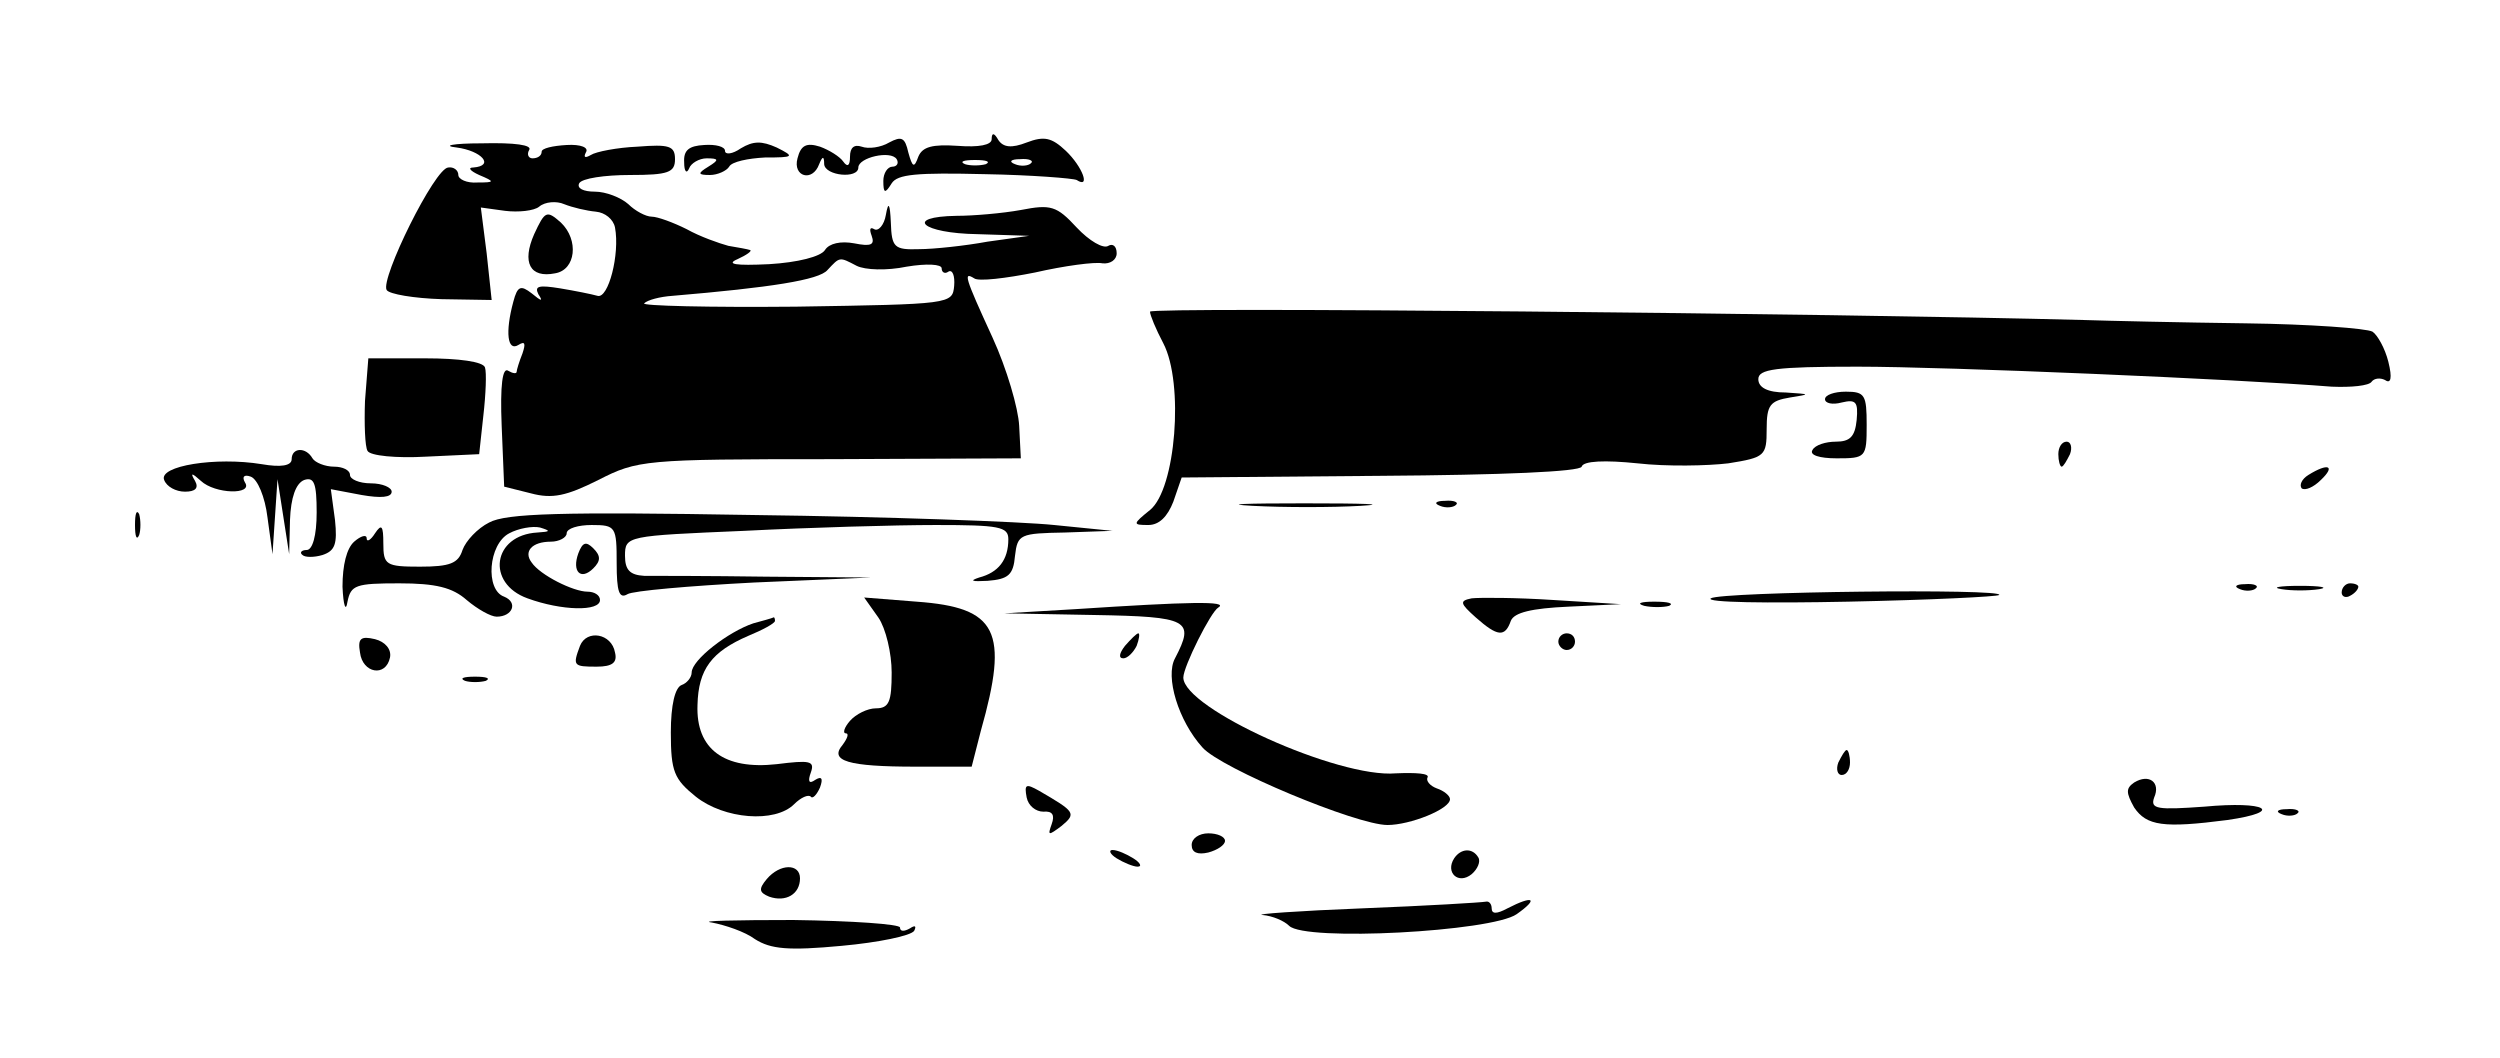 <?xml version="1.0" standalone="no"?>
<!DOCTYPE svg PUBLIC "-//W3C//DTD SVG 20010904//EN"
 "http://www.w3.org/TR/2001/REC-SVG-20010904/DTD/svg10.dtd">
<svg version="1.0" xmlns="http://www.w3.org/2000/svg"
 width="300pt" height="127pt" viewBox="0 0 300 127"
 preserveAspectRatio="xMidYMid meet">

<g transform="translate(0,127) scale(0.1,-0.1)"
fill="#000000" stroke="none">
<path d="M1067 1099 c-10 -6 -25 -8 -33 -5 -9 3 -14 -1 -14 -12 0 -11 -3 -13
-8 -6 -4 6 -17 14 -28 18 -16 5 -23 2 -27 -14 -6 -22 18 -29 26 -7 4 10 6 10
6 0 1 -14 41 -18 41 -4 0 12 39 21 46 10 3 -5 0 -9 -5 -9 -6 0 -11 -8 -11 -17
0 -15 2 -16 10 -3 7 11 30 13 112 11 56 -1 106 -5 110 -7 17 -11 7 16 -13 35
-17 16 -26 18 -47 10 -18 -7 -28 -6 -34 3 -5 9 -8 9 -8 1 0 -7 -15 -10 -41 -8
-30 2 -42 -1 -47 -13 -5 -14 -7 -13 -12 5 -4 18 -8 20 -23 12z m116 -26 c-7
-2 -19 -2 -25 0 -7 3 -2 5 12 5 14 0 19 -2 13 -5z m54 1 c-3 -3 -12 -4 -19 -1
-8 3 -5 6 6 6 11 1 17 -2 13 -5z"/>
<path d="M548 1093 c30 -4 46 -22 20 -24 -7 0 -4 -4 7 -9 19 -8 19 -9 -2 -9
-13 -1 -23 4 -23 9 0 6 -6 10 -12 9 -16 0 -82 -134 -74 -147 3 -5 33 -10 66
-11 l60 -1 -6 56 -7 55 29 -4 c16 -2 35 0 41 5 7 6 21 7 30 3 10 -4 27 -8 38
-9 11 -1 21 -9 23 -19 6 -32 -8 -86 -21 -82 -7 2 -27 6 -45 9 -25 4 -31 3 -26
-7 6 -9 4 -9 -8 1 -13 10 -17 9 -22 -10 -10 -37 -7 -60 6 -52 8 5 9 2 5 -10
-4 -10 -7 -20 -7 -22 0 -3 -5 -2 -10 1 -7 5 -10 -17 -8 -66 l3 -73 32 -8 c26
-7 43 -3 81 16 47 24 55 25 278 25 l229 1 -2 39 c-1 21 -15 69 -32 106 -34 74
-35 79 -22 71 5 -4 38 0 73 7 35 8 72 13 81 11 9 -1 17 4 17 12 0 9 -5 12 -10
9 -6 -4 -23 6 -38 22 -24 26 -31 28 -67 21 -22 -4 -57 -7 -77 -7 -64 -1 -42
-21 25 -22 l62 -2 -50 -7 c-27 -5 -65 -9 -82 -9 -30 -1 -33 2 -34 32 -1 23 -3
26 -6 9 -2 -12 -9 -20 -14 -17 -5 3 -6 0 -3 -8 4 -11 -1 -13 -21 -9 -16 3 -30
0 -35 -8 -5 -8 -33 -15 -67 -17 -41 -2 -52 0 -38 6 11 5 18 10 15 11 -3 1 -14
3 -26 5 -11 3 -34 11 -50 20 -16 8 -35 15 -42 15 -7 0 -20 7 -28 15 -9 8 -27
15 -40 15 -14 0 -22 4 -19 10 3 6 31 10 61 10 46 0 54 3 54 19 0 16 -7 18 -45
15 -24 -1 -50 -6 -56 -10 -7 -4 -9 -3 -6 3 4 6 -6 10 -23 9 -17 -1 -30 -4 -30
-8 0 -5 -5 -8 -11 -8 -5 0 -7 5 -4 10 4 6 -17 9 -57 8 -35 0 -48 -3 -30 -5z
m480 -142 c10 -5 36 -6 60 -1 24 4 42 3 42 -2 0 -5 4 -7 8 -4 5 3 8 -5 7 -17
-2 -22 -4 -22 -190 -25 -104 -1 -186 1 -182 4 4 4 19 8 34 9 118 10 176 19
186 31 15 16 14 16 35 5z"/>
<path d="M821 1075 c0 -11 3 -14 6 -7 2 6 12 12 21 12 15 0 15 -2 2 -10 -13
-8 -13 -10 2 -10 9 0 20 5 23 10 3 6 23 10 43 11 35 0 36 1 14 12 -18 8 -28 8
-43 -1 -10 -7 -19 -8 -19 -3 0 5 -11 8 -25 7 -18 -1 -25 -6 -24 -21z"/>
<path d="M641 989 c-15 -34 -5 -53 25 -47 25 4 29 40 7 61 -17 15 -19 14 -32
-14z"/>
<path d="M1380 896 c0 -4 7 -21 16 -38 25 -48 15 -175 -16 -200 -21 -17 -21
-18 -2 -18 13 0 23 10 30 28 l10 29 238 2 c147 1 240 5 242 11 2 7 28 8 67 4
35 -4 84 -3 109 0 44 7 46 9 46 41 0 29 4 34 28 38 25 4 25 4 -5 6 -22 0 -33
6 -33 16 0 12 20 15 119 15 107 0 457 -15 569 -24 23 -1 45 1 48 6 3 4 10 5
16 2 7 -5 9 2 4 22 -4 16 -13 32 -19 36 -7 4 -75 9 -152 10 -77 1 -165 3 -195
4 -303 8 -1120 16 -1120 10z"/>
<path d="M438 789 c-1 -28 0 -55 3 -60 3 -6 35 -9 70 -7 l64 3 5 46 c3 26 4
52 2 58 -2 7 -31 11 -72 11 l-68 0 -4 -51z"/>
<path d="M2190 791 c0 -5 9 -7 20 -4 17 4 20 1 18 -21 -2 -20 -8 -26 -25 -26
-12 0 -25 -4 -28 -10 -4 -6 8 -10 29 -10 35 0 36 1 36 40 0 36 -2 40 -25 40
-14 0 -25 -4 -25 -9z"/>
<path d="M2470 725 c0 -8 2 -15 4 -15 2 0 6 7 10 15 3 8 1 15 -4 15 -6 0 -10
-7 -10 -15z"/>
<path d="M350 719 c0 -8 -13 -10 -36 -6 -55 9 -124 -2 -117 -19 3 -8 14 -14
25 -14 12 0 17 4 12 13 -6 10 -4 10 7 0 17 -16 63 -17 53 -2 -4 7 -1 10 7 7 8
-3 17 -24 20 -49 l6 -44 3 45 3 45 7 -45 7 -45 1 41 c1 27 7 44 17 48 12 4 15
-4 15 -39 0 -28 -5 -45 -12 -45 -6 0 -9 -3 -5 -6 3 -3 14 -3 24 0 15 5 18 13
15 42 l-5 37 37 -7 c23 -4 36 -3 36 4 0 5 -11 10 -25 10 -14 0 -25 5 -25 10 0
6 -9 10 -19 10 -11 0 -23 5 -26 10 -8 14 -25 13 -25 -1z"/>
<path d="M2770 700 c-8 -5 -11 -12 -8 -16 4 -3 14 1 23 10 18 17 9 21 -15 6z"/>
<path d="M1503 663 c37 -2 96 -2 130 0 34 2 4 3 -68 3 -71 0 -99 -1 -62 -3z"/>
<path d="M1728 663 c7 -3 16 -2 19 1 4 3 -2 6 -13 5 -11 0 -14 -3 -6 -6z"/>
<path d="M162 640 c0 -14 2 -19 5 -12 2 6 2 18 0 25 -3 6 -5 1 -5 -13z"/>
<path d="M587 643 c-14 -7 -28 -22 -32 -33 -5 -16 -15 -20 -51 -20 -41 0 -44
2 -44 28 0 21 -2 24 -10 12 -5 -8 -10 -11 -10 -6 0 5 -7 3 -15 -4 -9 -8 -14
-28 -14 -54 1 -23 4 -31 6 -18 4 20 10 22 62 22 44 0 64 -5 81 -20 13 -11 29
-20 36 -20 19 0 26 17 9 24 -23 8 -19 63 6 76 11 6 28 9 37 7 13 -4 13 -5 -3
-6 -54 -3 -62 -61 -12 -79 41 -15 87 -16 87 -2 0 6 -7 10 -15 10 -17 0 -57 20
-67 35 -10 13 0 25 23 25 10 0 19 5 19 10 0 6 14 10 30 10 29 0 30 -2 30 -46
0 -34 3 -43 13 -37 6 4 75 10 152 14 l140 6 -125 1 c-69 1 -135 1 -147 1 -17
1 -23 7 -23 24 0 24 2 24 143 30 78 4 181 7 230 7 76 0 87 -2 87 -17 0 -25
-12 -40 -35 -46 -12 -4 -9 -5 10 -4 25 2 31 7 33 30 3 26 6 27 60 28 l57 2
-70 7 c-38 4 -201 10 -361 12 -230 4 -297 2 -317 -9z"/>
<path d="M694 606 c-8 -22 3 -33 18 -18 9 9 9 15 0 24 -9 9 -13 7 -18 -6z"/>
<path d="M2688 563 c7 -3 16 -2 19 1 4 3 -2 6 -13 5 -11 0 -14 -3 -6 -6z"/>
<path d="M2738 563 c12 -2 32 -2 45 0 12 2 2 4 -23 4 -25 0 -35 -2 -22 -4z"/>
<path d="M2810 559 c0 -5 5 -7 10 -4 6 3 10 8 10 11 0 2 -4 4 -10 4 -5 0 -10
-5 -10 -11z"/>
<path d="M1766 552 c-15 -3 -14 -6 5 -23 26 -23 35 -24 42 -4 4 10 25 15 69
17 l63 3 -81 5 c-45 3 -89 3 -98 2z"/>
<path d="M2053 552 c-7 -5 67 -6 165 -4 97 2 179 6 181 8 8 8 -334 4 -346 -4z"/>
<path d="M1054 529 c9 -13 16 -43 16 -66 0 -35 -3 -43 -19 -43 -10 0 -24 -7
-31 -15 -7 -8 -9 -15 -5 -15 4 0 2 -6 -4 -14 -16 -19 6 -26 88 -26 l67 0 11
43 c34 120 20 148 -77 155 l-63 5 17 -24z"/>
<path d="M1290 539 l-85 -5 108 -2 c114 -2 121 -6 97 -52 -12 -22 4 -75 33
-107 22 -25 185 -93 222 -93 27 0 75 19 75 31 0 4 -7 10 -16 13 -8 3 -13 9
-11 13 3 5 -14 6 -38 5 -69 -6 -255 78 -255 115 0 13 33 79 42 84 13 8 -35 7
-172 -2z"/>
<path d="M1973 543 c9 -2 23 -2 30 0 6 3 -1 5 -18 5 -16 0 -22 -2 -12 -5z"/>
<path d="M904 522 c-30 -10 -74 -44 -74 -59 0 -6 -6 -13 -12 -15 -8 -3 -13
-24 -13 -57 0 -47 4 -56 30 -77 34 -27 95 -32 118 -9 8 8 17 12 20 9 2 -3 7 2
11 11 4 11 2 14 -6 9 -7 -5 -9 -2 -5 9 5 14 -1 15 -41 10 -63 -7 -97 18 -95
71 1 43 17 64 61 83 17 7 32 15 32 18 0 3 -1 5 -2 4 -2 -1 -13 -4 -24 -7z"/>
<path d="M432 487 c3 -25 31 -30 36 -6 2 10 -6 19 -18 22 -17 4 -21 1 -18 -16z"/>
<path d="M696 495 c-9 -24 -8 -25 20 -25 19 0 25 5 22 17 -4 23 -34 28 -42 8z"/>
<path d="M1350 495 c-7 -9 -8 -15 -2 -15 5 0 12 7 16 15 3 8 4 15 2 15 -2 0
-9 -7 -16 -15z"/>
<path d="M1870 500 c0 -5 5 -10 10 -10 6 0 10 5 10 10 0 6 -4 10 -10 10 -5 0
-10 -4 -10 -10z"/>
<path d="M558 453 c6 -2 18 -2 25 0 6 3 1 5 -13 5 -14 0 -19 -2 -12 -5z"/>
<path d="M2206 355 c-3 -8 -1 -15 4 -15 6 0 10 7 10 15 0 8 -2 15 -4 15 -2 0
-6 -7 -10 -15z"/>
<path d="M2561 331 c-10 -7 -10 -12 0 -30 15 -22 35 -25 112 -15 69 10 47 23
-28 16 -56 -4 -65 -3 -60 11 8 18 -6 29 -24 18z"/>
<path d="M1232 313 c2 -10 11 -17 20 -17 11 1 14 -4 10 -15 -5 -14 -4 -14 12
-2 18 15 16 17 -27 42 -16 9 -18 8 -15 -8z"/>
<path d="M2738 293 c7 -3 16 -2 19 1 4 3 -2 6 -13 5 -11 0 -14 -3 -6 -6z"/>
<path d="M1430 256 c0 -9 7 -12 20 -9 11 3 20 9 20 14 0 5 -9 9 -20 9 -11 0
-20 -6 -20 -14z"/>
<path d="M1340 240 c8 -5 20 -10 25 -10 6 0 3 5 -5 10 -8 5 -19 10 -25 10 -5
0 -3 -5 5 -10z"/>
<path d="M1745 240 c-11 -17 5 -32 21 -19 7 6 11 15 8 20 -7 12 -21 11 -29 -1z"/>
<path d="M920 215 c-10 -12 -9 -16 3 -21 20 -7 37 3 37 22 0 18 -24 18 -40 -1z"/>
<path d="M1635 180 c-77 -3 -131 -7 -120 -8 12 -1 26 -7 32 -13 19 -19 243 -7
273 14 27 19 20 23 -11 7 -13 -7 -19 -7 -19 0 0 5 -3 9 -7 8 -5 -1 -71 -5
-148 -8z"/>
<path d="M854 163 c16 -3 40 -11 52 -20 19 -12 40 -14 104 -8 44 4 83 12 87
18 3 6 1 7 -5 3 -7 -4 -12 -4 -12 1 0 4 -57 8 -128 9 -70 0 -114 -1 -98 -3z"/>
</g>
</svg>
